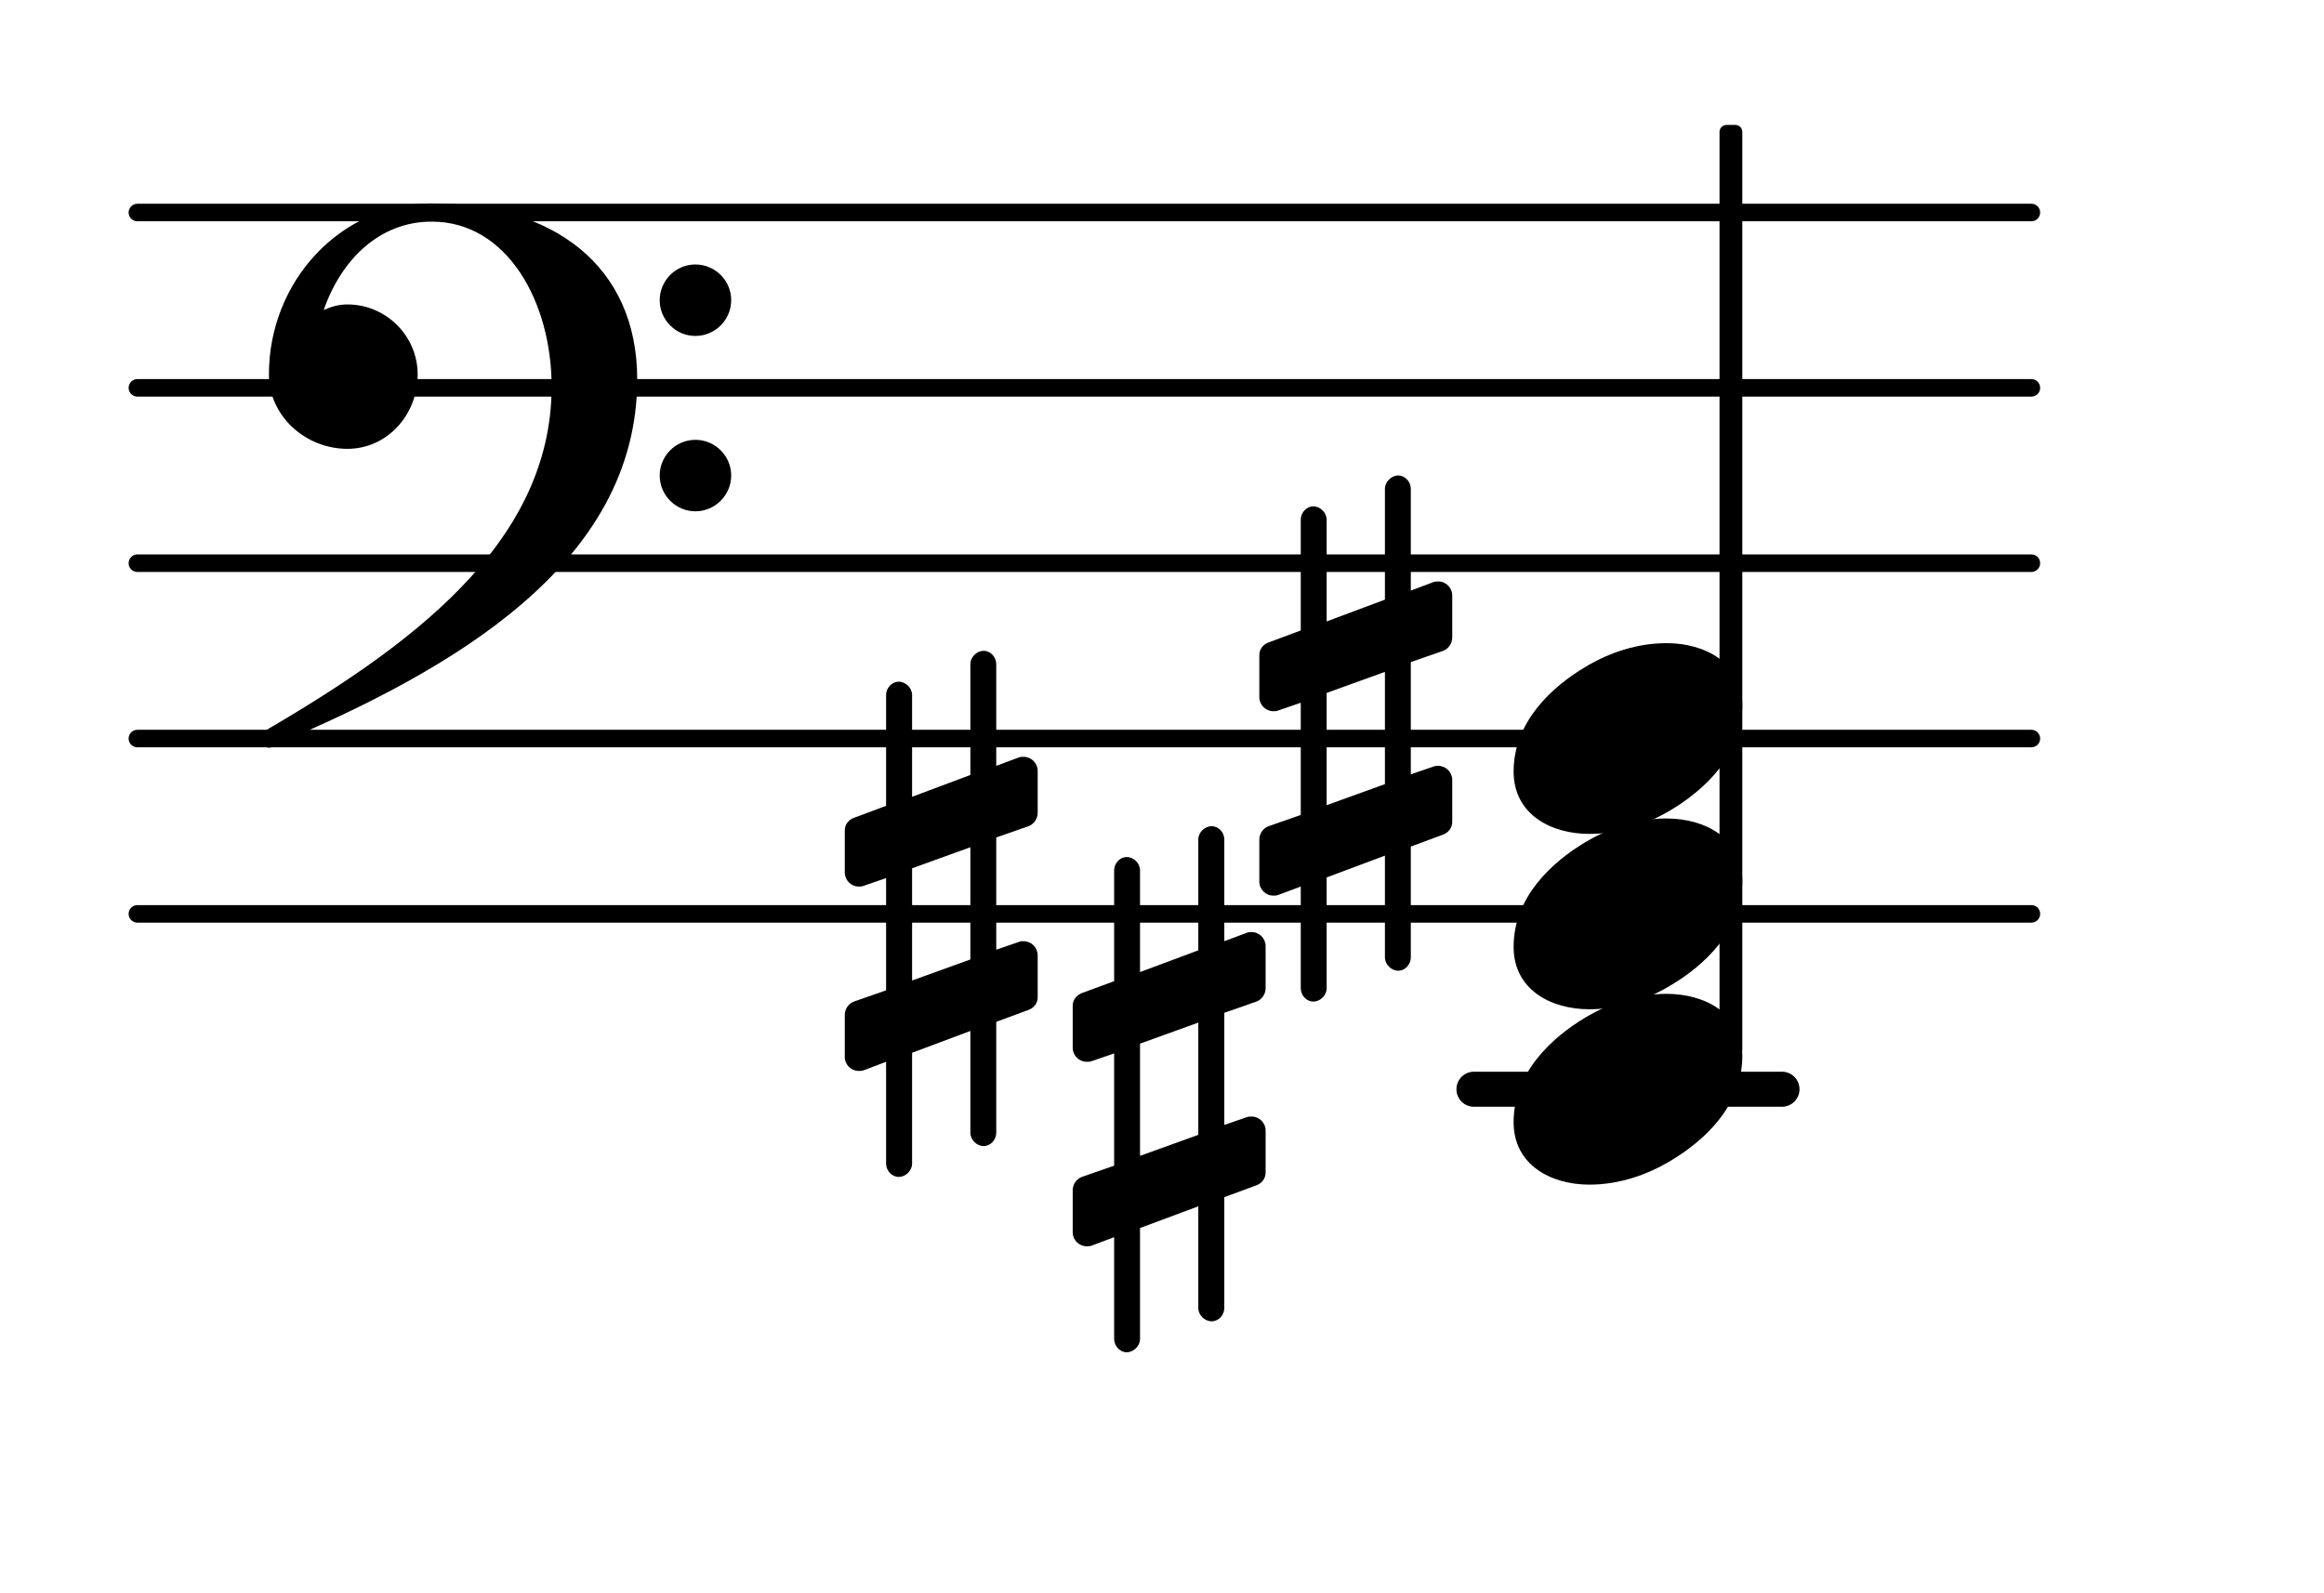 <?xml version="1.0" encoding="UTF-8"?>
<svg xmlns="http://www.w3.org/2000/svg" xmlns:xlink="http://www.w3.org/1999/xlink" width="82.402pt" height="56.492pt" viewBox="0 0 82.402 56.492" version="1.1">
<g id="surface1">
<path style="fill:none;stroke-width:0.1;stroke-linecap:round;stroke-linejoin:round;stroke:rgb(0%,0%,0%);stroke-opacity:1;stroke-miterlimit:4;" d="M 0.05 0 L 10.85 0 " transform="matrix(6.218,0,0,6.218,4.561,32.41)"/>
<path style="fill:none;stroke-width:0.1;stroke-linecap:round;stroke-linejoin:round;stroke:rgb(0%,0%,0%);stroke-opacity:1;stroke-miterlimit:4;" d="M 0.05 -0 L 10.85 -0 " transform="matrix(6.218,0,0,6.218,4.561,26.192)"/>
<path style="fill:none;stroke-width:0.1;stroke-linecap:round;stroke-linejoin:round;stroke:rgb(0%,0%,0%);stroke-opacity:1;stroke-miterlimit:4;" d="M 0.05 -0 L 10.85 -0 " transform="matrix(6.218,0,0,6.218,4.561,19.973)"/>
<path style="fill:none;stroke-width:0.1;stroke-linecap:round;stroke-linejoin:round;stroke:rgb(0%,0%,0%);stroke-opacity:1;stroke-miterlimit:4;" d="M 0.05 -0 L 10.85 -0 " transform="matrix(6.218,0,0,6.218,4.561,13.755)"/>
<path style="fill:none;stroke-width:0.1;stroke-linecap:round;stroke-linejoin:round;stroke:rgb(0%,0%,0%);stroke-opacity:1;stroke-miterlimit:4;" d="M 0.05 0 L 10.85 0 " transform="matrix(6.218,0,0,6.218,4.561,7.537)"/>
<path style=" stroke:none;fill-rule:nonzero;fill:rgb(0%,0%,0%);fill-opacity:1;" d="M 52.262 38.008 L 63.184 38.008 C 63.527 38.008 63.805 38.285 63.805 38.629 C 63.805 38.973 63.527 39.25 63.184 39.25 L 52.262 39.25 C 51.918 39.25 51.641 38.973 51.641 38.629 C 51.641 38.285 51.918 38.008 52.262 38.008 Z M 52.262 38.008 "/>
<path style=" stroke:none;fill-rule:nonzero;fill:rgb(0%,0%,0%);fill-opacity:1;" d="M 61.219 4.43 L 61.527 4.43 C 61.668 4.43 61.777 4.539 61.777 4.676 L 61.777 37.223 C 61.777 37.359 61.668 37.473 61.527 37.473 L 61.219 37.473 C 61.082 37.473 60.969 37.359 60.969 37.223 L 60.969 4.676 C 60.969 4.539 61.082 4.43 61.219 4.43 Z M 61.219 4.43 "/>
<path style=" stroke:none;fill-rule:nonzero;fill:rgb(0%,0%,0%);fill-opacity:1;" d="M 50.023 33.953 C 50.023 34.199 49.824 34.426 49.578 34.426 C 49.328 34.426 49.105 34.199 49.105 33.953 L 49.105 30.344 L 47.039 31.117 L 47.039 35.047 C 47.039 35.297 46.816 35.52 46.566 35.52 C 46.32 35.52 46.121 35.297 46.121 35.047 L 46.121 31.441 L 45.324 31.738 C 45.273 31.762 45.199 31.762 45.148 31.762 C 44.875 31.762 44.652 31.539 44.652 31.266 L 44.652 29.773 C 44.652 29.574 44.777 29.375 44.977 29.301 L 46.121 28.902 L 46.121 24.922 L 45.324 25.195 C 45.273 25.223 45.199 25.223 45.148 25.223 C 44.875 25.223 44.652 24.996 44.652 24.723 L 44.652 23.23 C 44.652 23.031 44.777 22.859 44.977 22.785 L 46.121 22.359 L 46.121 18.43 C 46.121 18.184 46.32 17.957 46.566 17.957 C 46.816 17.957 47.039 18.184 47.039 18.43 L 47.039 22.039 L 49.105 21.266 L 49.105 17.336 C 49.105 17.09 49.328 16.863 49.578 16.863 C 49.824 16.863 50.023 17.09 50.023 17.336 L 50.023 20.945 L 50.82 20.645 C 50.871 20.621 50.945 20.621 50.996 20.621 C 51.27 20.621 51.492 20.844 51.492 21.117 L 51.492 22.609 C 51.492 22.809 51.367 23.008 51.168 23.082 L 50.023 23.48 L 50.023 27.461 L 50.82 27.188 C 50.871 27.16 50.945 27.16 50.996 27.16 C 51.27 27.16 51.492 27.387 51.492 27.66 L 51.492 29.152 C 51.492 29.352 51.367 29.523 51.168 29.598 L 50.023 30.023 Z M 47.039 24.574 L 47.039 28.555 L 49.105 27.809 L 49.105 23.828 Z M 47.039 24.574 "/>
<path style=" stroke:none;fill-rule:nonzero;fill:rgb(0%,0%,0%);fill-opacity:1;" d="M 35.324 40.172 C 35.324 40.418 35.125 40.645 34.879 40.645 C 34.629 40.645 34.406 40.418 34.406 40.172 L 34.406 36.562 L 32.34 37.336 L 32.34 41.266 C 32.34 41.512 32.117 41.738 31.867 41.738 C 31.617 41.738 31.418 41.512 31.418 41.266 L 31.418 37.656 L 30.625 37.957 C 30.574 37.98 30.5 37.98 30.449 37.98 C 30.176 37.98 29.953 37.758 29.953 37.484 L 29.953 35.992 C 29.953 35.793 30.078 35.594 30.277 35.52 L 31.418 35.121 L 31.418 31.141 L 30.625 31.414 C 30.574 31.441 30.5 31.441 30.449 31.441 C 30.176 31.441 29.953 31.215 29.953 30.941 L 29.953 29.449 C 29.953 29.25 30.078 29.078 30.277 29.004 L 31.418 28.578 L 31.418 24.648 C 31.418 24.402 31.617 24.176 31.867 24.176 C 32.117 24.176 32.34 24.402 32.34 24.648 L 32.34 28.258 L 34.406 27.484 L 34.406 23.555 C 34.406 23.305 34.629 23.082 34.879 23.082 C 35.125 23.082 35.324 23.305 35.324 23.555 L 35.324 27.16 L 36.121 26.863 C 36.172 26.84 36.246 26.84 36.293 26.84 C 36.566 26.84 36.793 27.062 36.793 27.336 L 36.793 28.828 C 36.793 29.027 36.668 29.227 36.469 29.301 L 35.324 29.699 L 35.324 33.68 L 36.121 33.406 C 36.172 33.379 36.246 33.379 36.293 33.379 C 36.566 33.379 36.793 33.605 36.793 33.879 L 36.793 35.371 C 36.793 35.57 36.668 35.742 36.469 35.816 L 35.324 36.238 Z M 32.34 30.793 L 32.34 34.773 L 34.406 34.027 L 34.406 30.047 Z M 32.34 30.793 "/>
<path style=" stroke:none;fill-rule:nonzero;fill:rgb(0%,0%,0%);fill-opacity:1;" d="M 43.41 46.387 C 43.41 46.637 43.211 46.859 42.961 46.859 C 42.711 46.859 42.488 46.637 42.488 46.387 L 42.488 42.781 L 40.422 43.551 L 40.422 47.484 C 40.422 47.73 40.199 47.957 39.949 47.957 C 39.703 47.957 39.504 47.73 39.504 47.484 L 39.504 43.875 L 38.707 44.176 C 38.656 44.199 38.582 44.199 38.535 44.199 C 38.258 44.199 38.035 43.977 38.035 43.703 L 38.035 42.211 C 38.035 42.012 38.16 41.812 38.359 41.738 L 39.504 41.34 L 39.504 37.359 L 38.707 37.633 C 38.656 37.656 38.582 37.656 38.535 37.656 C 38.258 37.656 38.035 37.434 38.035 37.16 L 38.035 35.668 C 38.035 35.469 38.16 35.297 38.359 35.219 L 39.504 34.797 L 39.504 30.867 C 39.504 30.617 39.703 30.395 39.949 30.395 C 40.199 30.395 40.422 30.617 40.422 30.867 L 40.422 34.473 L 42.488 33.703 L 42.488 29.773 C 42.488 29.523 42.711 29.301 42.961 29.301 C 43.211 29.301 43.41 29.523 43.41 29.773 L 43.41 33.379 L 44.203 33.082 C 44.254 33.055 44.328 33.055 44.379 33.055 C 44.652 33.055 44.875 33.281 44.875 33.555 L 44.875 35.047 C 44.875 35.246 44.75 35.445 44.551 35.52 L 43.41 35.918 L 43.41 39.895 L 44.203 39.621 C 44.254 39.598 44.328 39.598 44.379 39.598 C 44.652 39.598 44.875 39.82 44.875 40.094 L 44.875 41.586 C 44.875 41.785 44.75 41.961 44.551 42.035 L 43.41 42.457 Z M 40.422 37.012 L 40.422 40.992 L 42.488 40.246 L 42.488 36.266 Z M 40.422 37.012 "/>
<path style=" stroke:none;fill-rule:nonzero;fill:rgb(0%,0%,0%);fill-opacity:1;" d="M 23.391 16.863 C 23.391 16.168 23.961 15.598 24.656 15.598 C 25.355 15.598 25.926 16.168 25.926 16.863 C 25.926 17.562 25.355 18.133 24.656 18.133 C 23.961 18.133 23.391 17.562 23.391 16.863 Z M 23.391 10.645 C 23.391 9.949 23.961 9.379 24.656 9.379 C 25.355 9.379 25.926 9.949 25.926 10.645 C 25.926 11.344 25.355 11.914 24.656 11.914 C 23.961 11.914 23.391 11.344 23.391 10.645 Z M 15.305 7.215 C 19.586 7.215 22.594 9.402 22.594 13.457 C 22.594 20 16.051 23.754 9.758 26.414 C 9.684 26.488 9.609 26.516 9.535 26.516 C 9.363 26.516 9.211 26.367 9.211 26.191 C 9.211 26.117 9.238 26.043 9.312 25.969 C 14.336 23.031 19.559 19.375 19.559 13.707 C 19.559 10.723 17.992 7.859 15.305 7.859 C 13.465 7.859 12.098 9.203 11.477 10.996 C 11.75 10.871 12.023 10.797 12.32 10.797 C 13.688 10.797 14.809 11.914 14.809 13.281 C 14.809 14.727 13.715 15.918 12.32 15.918 C 10.828 15.918 9.535 14.75 9.535 13.281 C 9.535 9.977 12.074 7.215 15.305 7.215 Z M 15.305 7.215 "/>
<path style=" stroke:none;fill-rule:nonzero;fill:rgb(0%,0%,0%);fill-opacity:1;" d="M 59.09 22.809 C 60.457 22.809 61.777 23.504 61.777 25.023 C 61.777 26.789 60.41 28.031 59.238 28.73 C 58.371 29.25 57.375 29.574 56.355 29.574 C 54.988 29.574 53.668 28.879 53.668 27.359 C 53.668 25.594 55.035 24.352 56.207 23.656 C 57.074 23.133 58.07 22.809 59.09 22.809 Z M 59.09 22.809 "/>
<path style=" stroke:none;fill-rule:nonzero;fill:rgb(0%,0%,0%);fill-opacity:1;" d="M 59.09 29.027 C 60.457 29.027 61.777 29.723 61.777 31.242 C 61.777 33.008 60.41 34.25 59.238 34.945 C 58.371 35.469 57.375 35.793 56.355 35.793 C 54.988 35.793 53.668 35.098 53.668 33.578 C 53.668 31.812 55.035 30.57 56.207 29.871 C 57.074 29.352 58.07 29.027 59.09 29.027 Z M 59.09 29.027 "/>
<path style=" stroke:none;fill-rule:nonzero;fill:rgb(0%,0%,0%);fill-opacity:1;" d="M 59.09 35.246 C 60.457 35.246 61.777 35.941 61.777 37.457 C 61.777 39.227 60.41 40.469 59.238 41.164 C 58.371 41.688 57.375 42.012 56.355 42.012 C 54.988 42.012 53.668 41.312 53.668 39.797 C 53.668 38.031 55.035 36.789 56.207 36.09 C 57.074 35.57 58.07 35.246 59.09 35.246 Z M 59.09 35.246 "/>
</g>
</svg>
